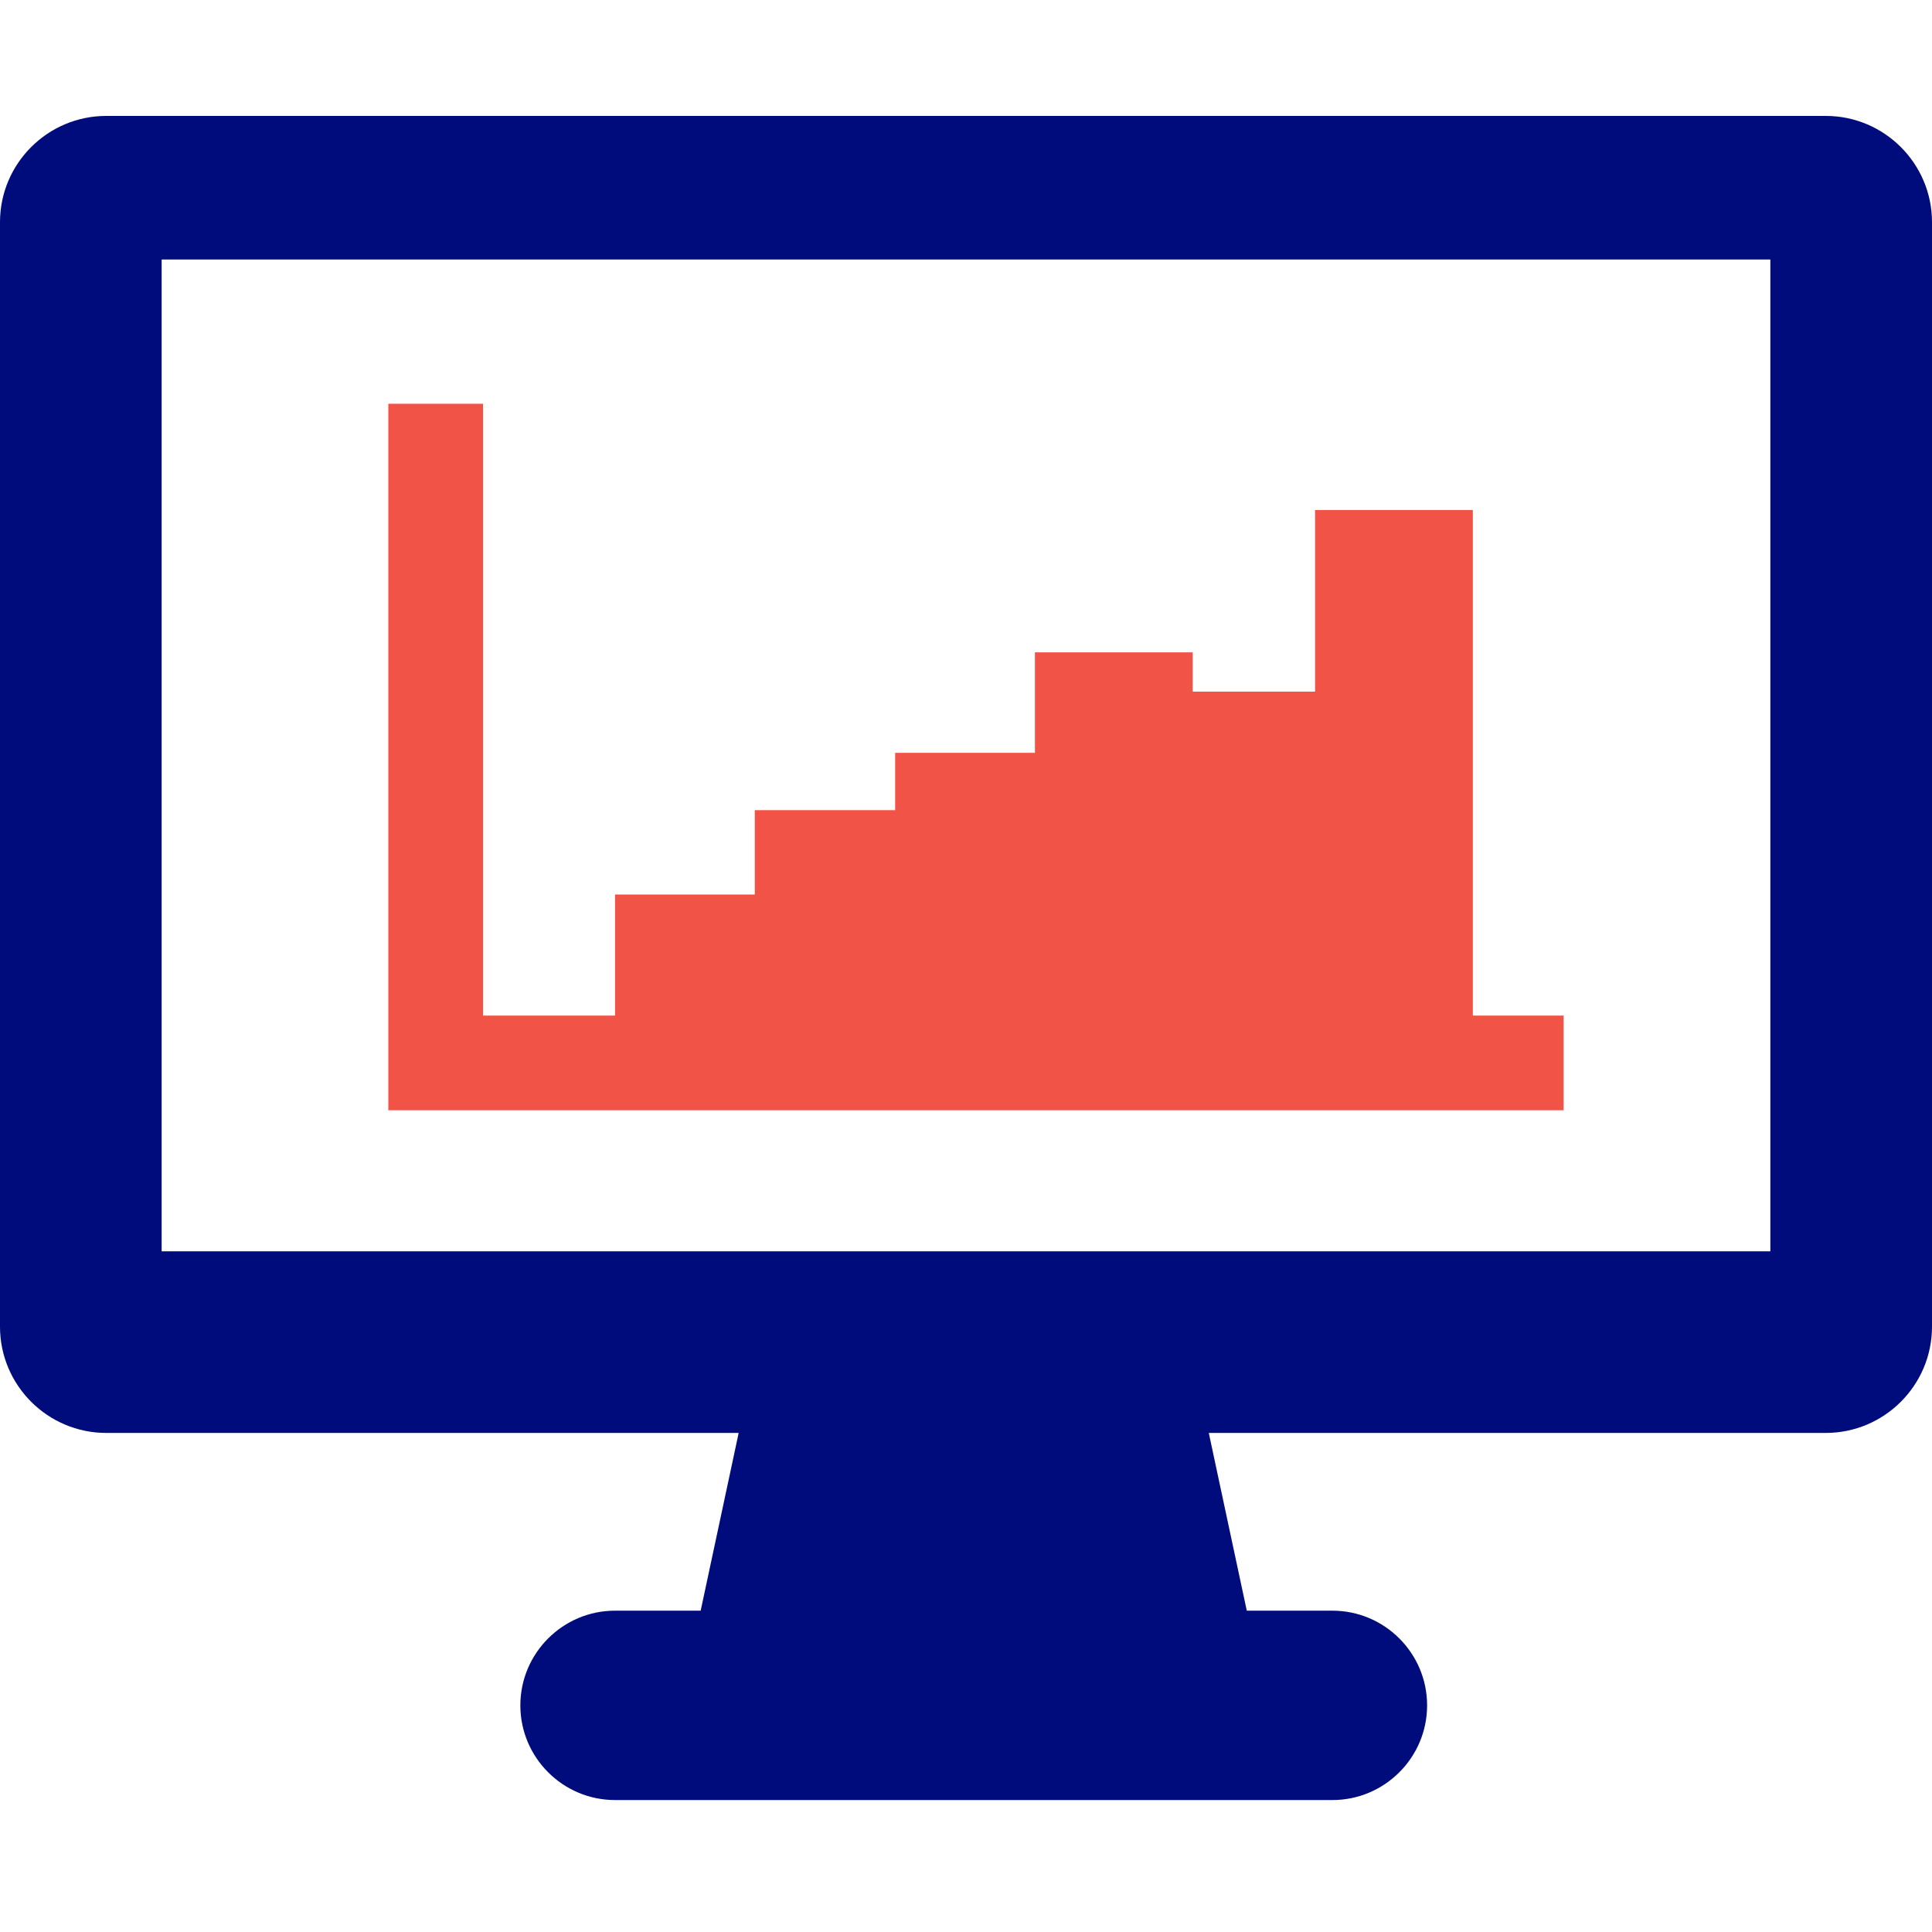<svg width="60" height="60" viewBox="0 0 60 60" fill="none" xmlns="http://www.w3.org/2000/svg">
<g clip-path="url(#clip0_2003_81056)">
<path d="M5.02 8.06H54.98V38.861H5.02V8.06ZM56.7 44.501C58.52 44.501 60 43.021 60 41.201V6.9C60 5.08 58.52 3.6 56.7 3.6H3.3C1.48 3.6 0 5.08 0 6.9V41.201C0 43.021 1.48 44.501 3.3 44.501H22.94L21.76 50.021H19.1C17.48 50.021 16.16 51.341 16.16 52.962C16.16 54.582 17.48 55.902 19.1 55.902H41.38C43 55.902 44.32 54.582 44.32 52.962C44.32 51.341 43 50.021 41.38 50.021H38.72L37.54 44.501H56.7Z" fill="#000B7C"/>
<path d="M45.74 15.839H40.84V21.479H37.041V20.259H32.141V23.38H27.8V25.16H23.441V27.78H19.101V31.54H15.001V12.539H12.06V34.48H48.56V31.54H45.74V15.839Z" fill="#F15446"/>
</g>
<defs>
<clipPath id="clip0_2003_81056">
<rect width="60" height="60" fill="#000B7C"/>
</clipPath>
</defs>
</svg>
